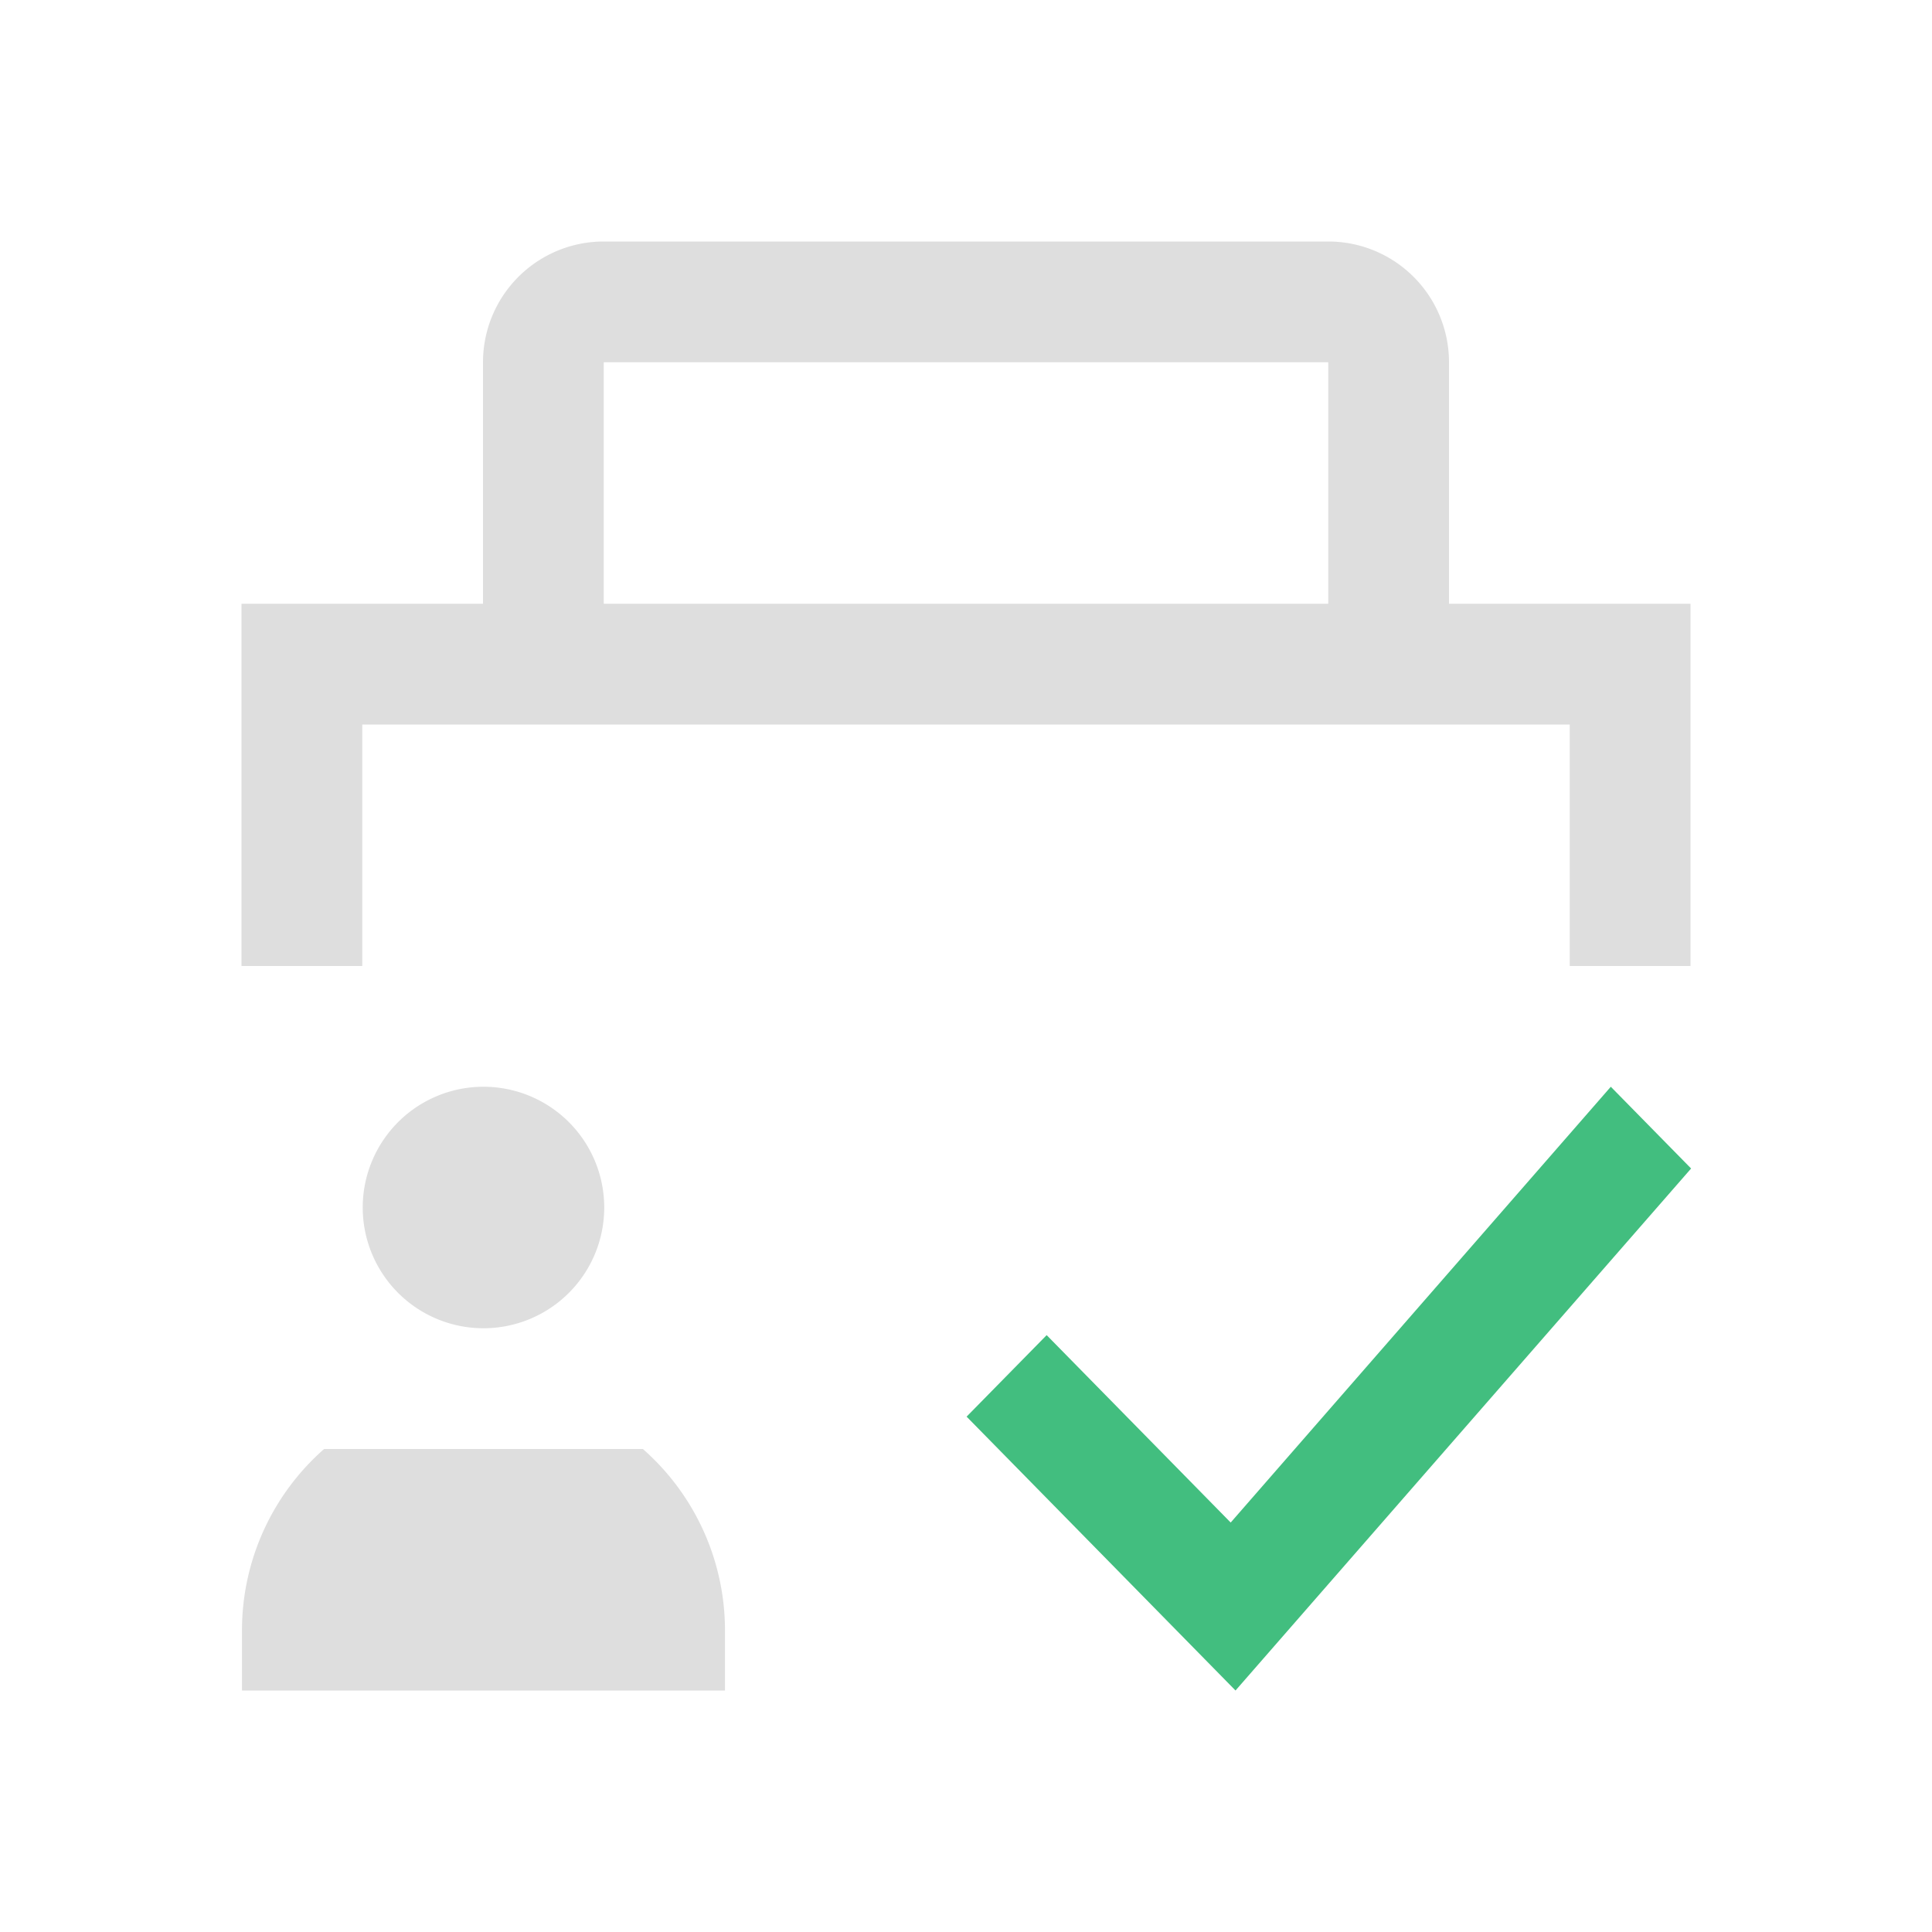 <svg xmlns="http://www.w3.org/2000/svg" viewBox="0 0 16 16">
<defs id="defs3051">
<style id="current-color-scheme" type="text/css">
.ColorScheme-Contrast{color:#dedede}
</style>
</defs>
<path d="M5 2a1 1 0 0 0-1 1v2H2v3h1V6h10v2h1V5h-2V3a1 1 0 0 0-1-1zm0 1h6v2H5zm-.996 6a1 1 0 0 0-1 1 1 1 0 0 0 1 1 1 1 0 0 0 1-1 1 1 0 0 0-1-1m-1.32 3a2 2 0 0 0-.68 1.5v.5h4v-.5a2 2 0 0 0-.68-1.5z" class="ColorScheme-Contrast" style="fill:currentColor;fill-opacity:1;stroke:none"/>
<path d="m13.34 9-3.148 3.609-1.524-1.552-.663.675L10.232 14l3.773-4.323Z" style="fill:#42be7f"/>
</svg>

